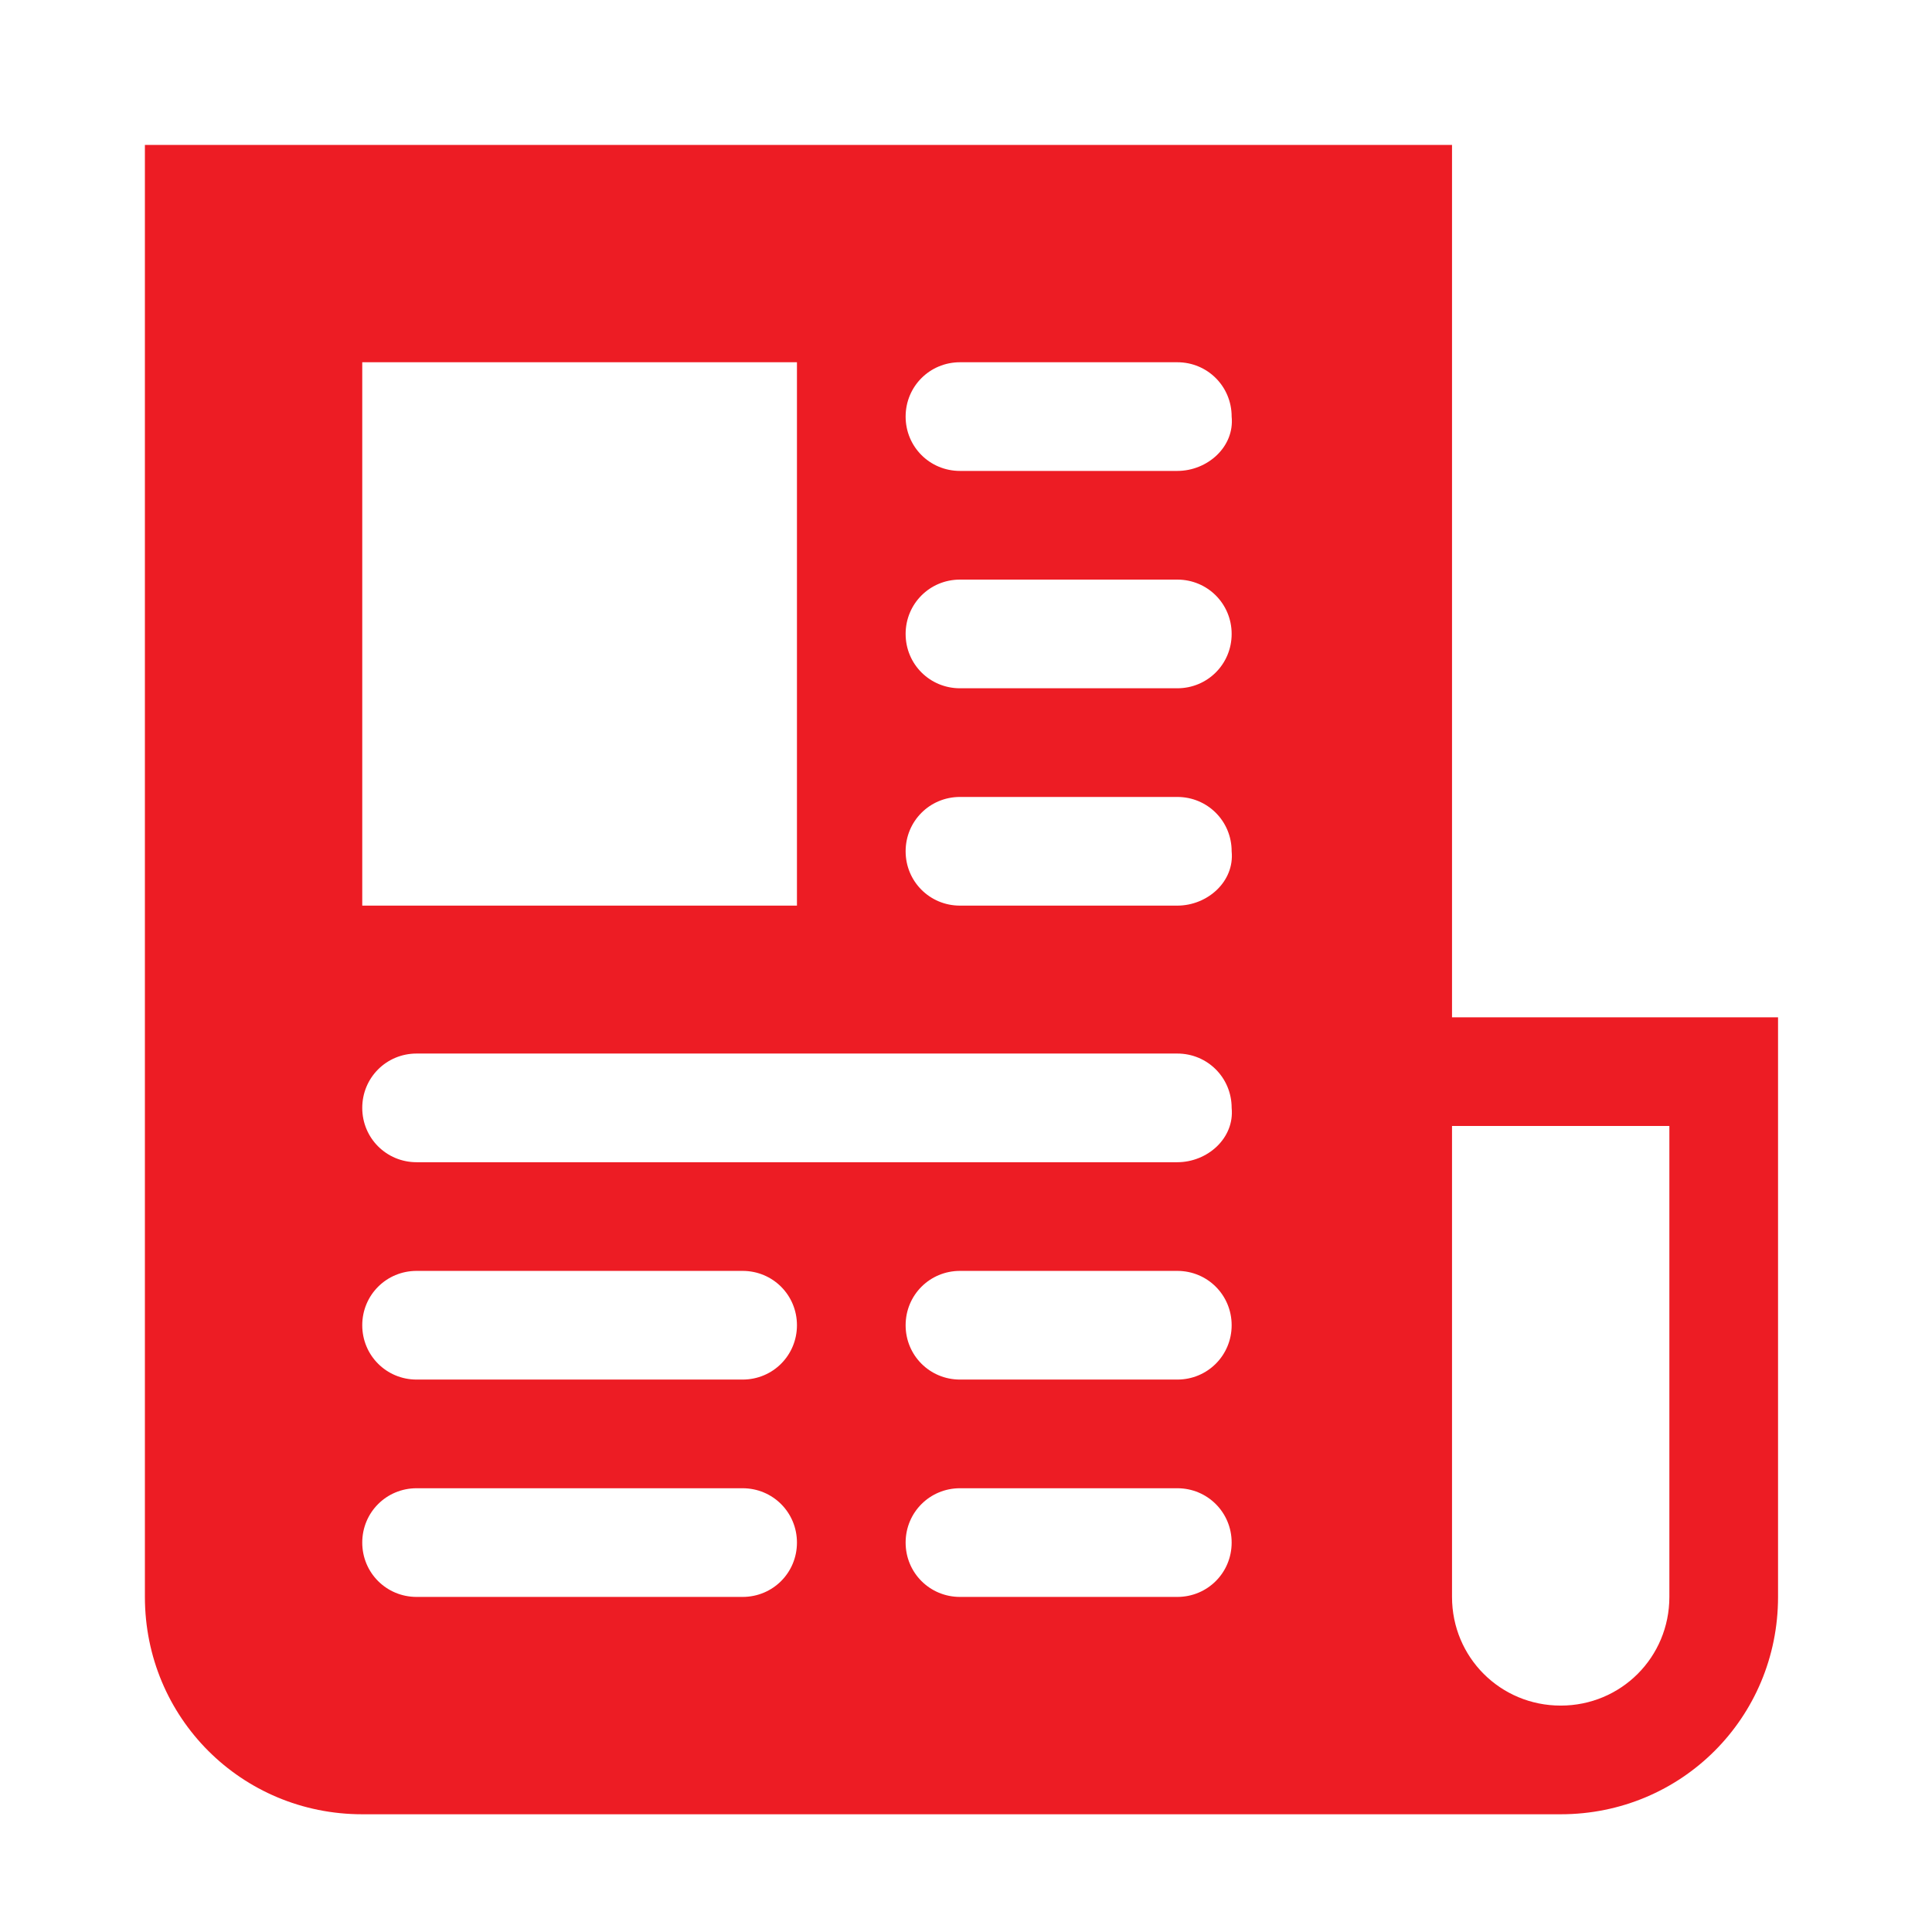 <?xml version="1.0" encoding="utf-8"?>
<!-- Generator: Adobe Illustrator 19.0.0, SVG Export Plug-In . SVG Version: 6.00 Build 0)  -->
<svg version="1.1" id="Ebene_1" xmlns="http://www.w3.org/2000/svg" xmlns:xlink="http://www.w3.org/1999/xlink" x="0px" y="0px"
	 viewBox="-265 388.9 64 64" style="enable-background:new -265 388.9 64 64;" xml:space="preserve">
<style type="text/css">
	.st0{fill:#ED1C24;}
</style>
<path class="st0" d="M-206.1,422.6h-10.8v-28.9h-43.3v48.1c0,4,3.2,7.2,7.2,7.2h39.7c4,0,7.2-3.2,7.2-7.2V422.6z M-253,400.9h14.4
	v18H-253V400.9z M-240.4,441.8h-10.8c-1,0-1.8-0.8-1.8-1.8s0.8-1.8,1.8-1.8h10.8c1,0,1.8,0.8,1.8,1.8S-239.4,441.8-240.4,441.8z
	 M-240.4,434.6h-10.8c-1,0-1.8-0.8-1.8-1.8s0.8-1.8,1.8-1.8h10.8c1,0,1.8,0.8,1.8,1.8S-239.4,434.6-240.4,434.6z M-226,441.8h-7.2
	c-1,0-1.8-0.8-1.8-1.8s0.8-1.8,1.8-1.8h7.2c1,0,1.8,0.8,1.8,1.8S-225,441.8-226,441.8z M-226,434.6h-7.2c-1,0-1.8-0.8-1.8-1.8
	s0.8-1.8,1.8-1.8h7.2c1,0,1.8,0.8,1.8,1.8S-225,434.6-226,434.6z M-226,427.4h-25.2c-1,0-1.8-0.8-1.8-1.8s0.8-1.8,1.8-1.8h25.2
	c1,0,1.8,0.8,1.8,1.8C-224.1,426.6-225,427.4-226,427.4z M-226,418.9h-7.2c-1,0-1.8-0.8-1.8-1.8s0.8-1.8,1.8-1.8h7.2
	c1,0,1.8,0.8,1.8,1.8C-224.1,418.1-225,418.9-226,418.9z M-226,411.7h-7.2c-1,0-1.8-0.8-1.8-1.8s0.8-1.8,1.8-1.8h7.2
	c1,0,1.8,0.8,1.8,1.8S-225,411.7-226,411.7z M-226,404.5h-7.2c-1,0-1.8-0.8-1.8-1.8s0.8-1.8,1.8-1.8h7.2c1,0,1.8,0.8,1.8,1.8
	C-224.1,403.7-225,404.5-226,404.5z M-209.7,441.8L-209.7,441.8c0,2-1.6,3.6-3.6,3.6s-3.6-1.6-3.6-3.6c0-1.2,0-14.9,0-15.6h7.2
	C-209.7,426.2-209.7,441.8-209.7,441.8z"/>
</svg>
